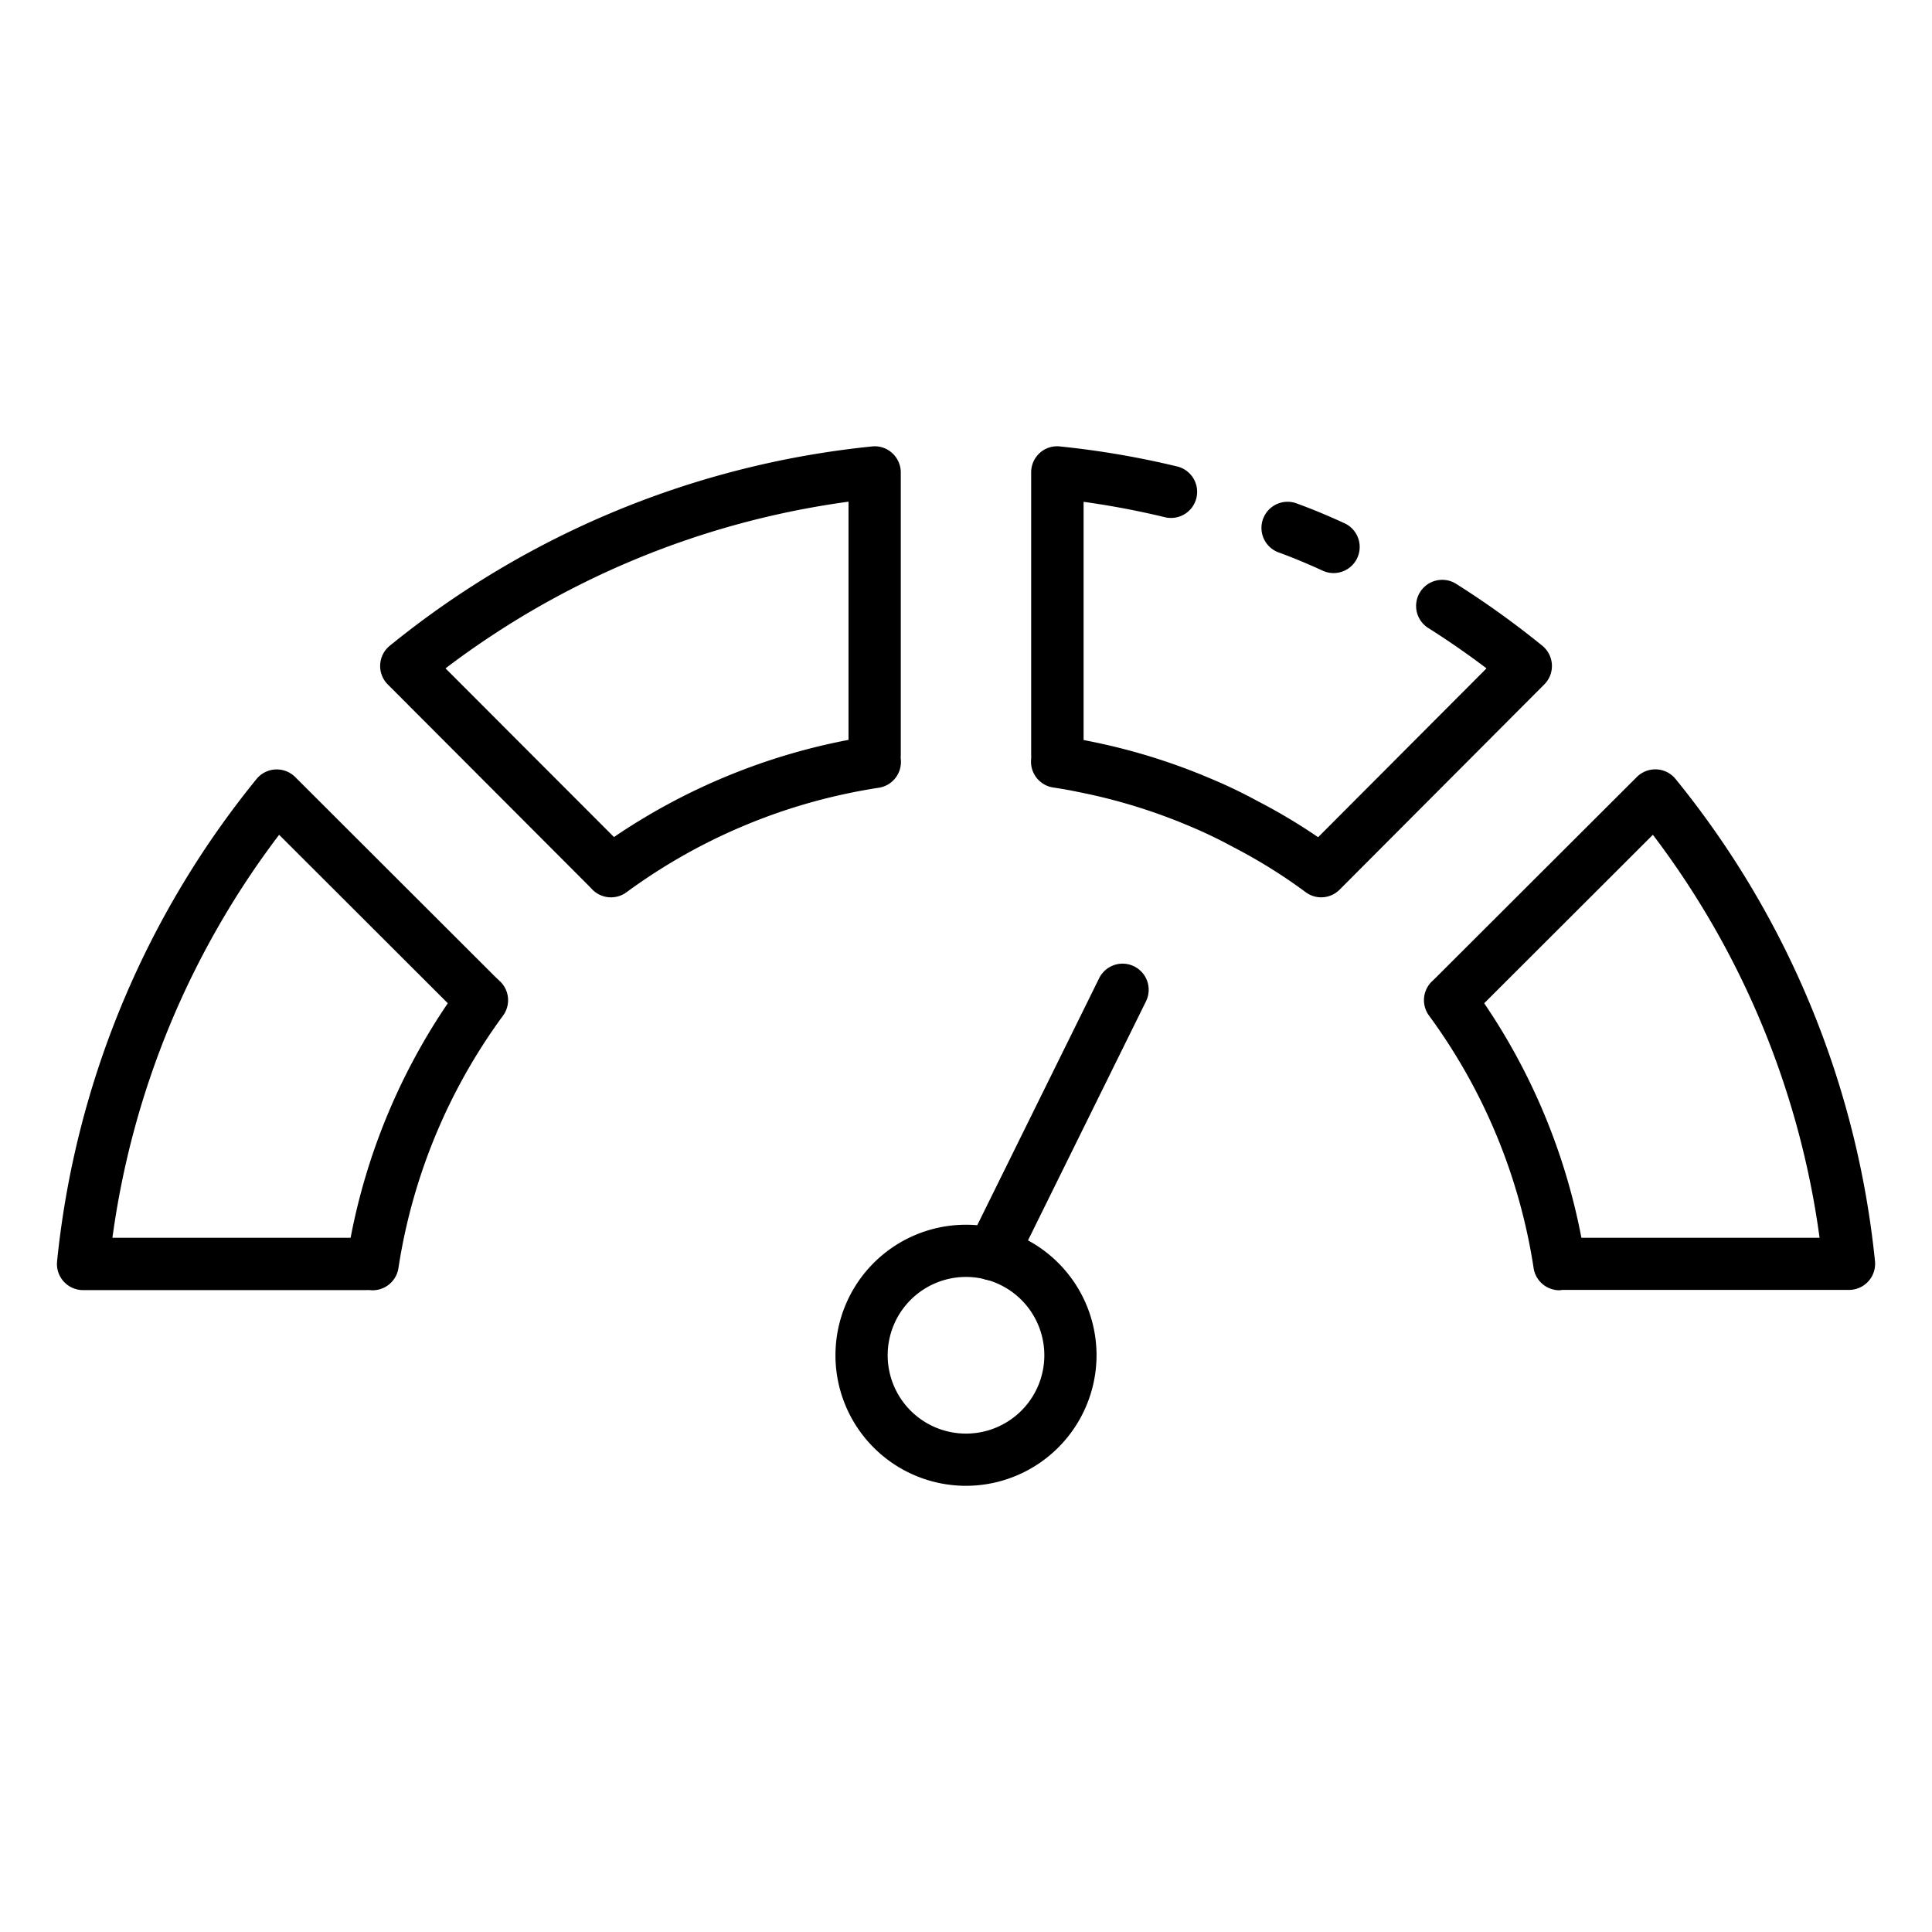 <svg id="Icons" height="512" viewBox="0 0 74 74" width="512" xmlns="http://www.w3.org/2000/svg"><path d="m14.271 49.42a1.009 1.009 0 0 1 -.109-.006c-.055-.005-.108 0-.162 0h-10.82a1 1 0 0 1 -.994-1.1 34.83 34.83 0 0 1 7.638-18.474 1 1 0 0 1 .724-.368 1.006 1.006 0 0 1 .759.291l7.67 7.659.19.18a1 1 0 0 1 .1 1.3 21.94 21.94 0 0 0 -4.006 9.667 1 1 0 0 1 -.99.851zm-9.965-2.01h9.123a23.969 23.969 0 0 1 3.723-8.983l-6.461-6.453a32.82 32.82 0 0 0 -6.385 15.436z"/><path d="m23.4 34.37a1 1 0 0 1 -.707-.293l-.114-.12-7.726-7.741a1 1 0 0 1 .077-1.483 34.841 34.841 0 0 1 18.47-7.633.983.983 0 0 1 .772.253 1 1 0 0 1 .33.742v10.815a1.479 1.479 0 0 0 0 .163 1 1 0 0 1 -.844 1.1 21.94 21.94 0 0 0 -9.667 4.006 1 1 0 0 1 -.591.191zm-6.336-8.77 6.453 6.461a23.985 23.985 0 0 1 8.983-3.722v-9.123a32.814 32.814 0 0 0 -15.436 6.384z"/><path d="m50.6 34.37a1 1 0 0 1 -.593-.2 20.416 20.416 0 0 0 -2.755-1.716 17.85 17.85 0 0 0 -1.677-.806 21.488 21.488 0 0 0 -4.265-1.311c-.327-.07-.646-.126-.965-.173a1 1 0 0 1 -.849-1.1 1.479 1.479 0 0 0 0-.163v-10.811a1 1 0 0 1 .33-.742.989.989 0 0 1 .774-.248 33.706 33.706 0 0 1 4.473.763 1 1 0 1 1 -.469 1.944c-1.021-.246-2.061-.442-3.1-.586v9.123l.207.042a23.5 23.5 0 0 1 4.642 1.428 19.264 19.264 0 0 1 1.839.882 21.87 21.87 0 0 1 2.295 1.371l6.45-6.467c-.725-.549-1.472-1.067-2.23-1.545a1 1 0 0 1 1.067-1.692 34.126 34.126 0 0 1 3.3 2.37 1 1 0 0 1 .076 1.482l-7.84 7.861a1 1 0 0 1 -.71.294z"/><path d="m51.08 21.95a.992.992 0 0 1 -.416-.091c-.637-.291-1.181-.516-1.714-.709a1 1 0 0 1 .68-1.88c.577.208 1.188.46 1.866.771a1 1 0 0 1 -.416 1.909z"/><path d="m59.729 49.42a1 1 0 0 1 -.988-.85 21.94 21.94 0 0 0 -4.006-9.67 1 1 0 0 1 .1-1.3l.123-.117 7.737-7.723a1.008 1.008 0 0 1 .759-.291 1 1 0 0 1 .724.368 34.83 34.83 0 0 1 7.638 18.469 1 1 0 0 1 -.994 1.1h-10.822c-.054 0-.108 0-.162 0a1.009 1.009 0 0 1 -.109.014zm.842-2.01h9.123a32.82 32.82 0 0 0 -6.385-15.436l-6.461 6.453a23.969 23.969 0 0 1 3.723 8.983z"/><path d="m37 56.91a5 5 0 1 1 5-5 5.006 5.006 0 0 1 -5 5zm0-8a3 3 0 1 0 3 3 3 3 0 0 0 -3-3z"/><path d="m38 49.041a1 1 0 0 1 -.9-1.442l5-10.131a1 1 0 1 1 1.794.885l-5 10.13a1 1 0 0 1 -.894.558z"/></svg>